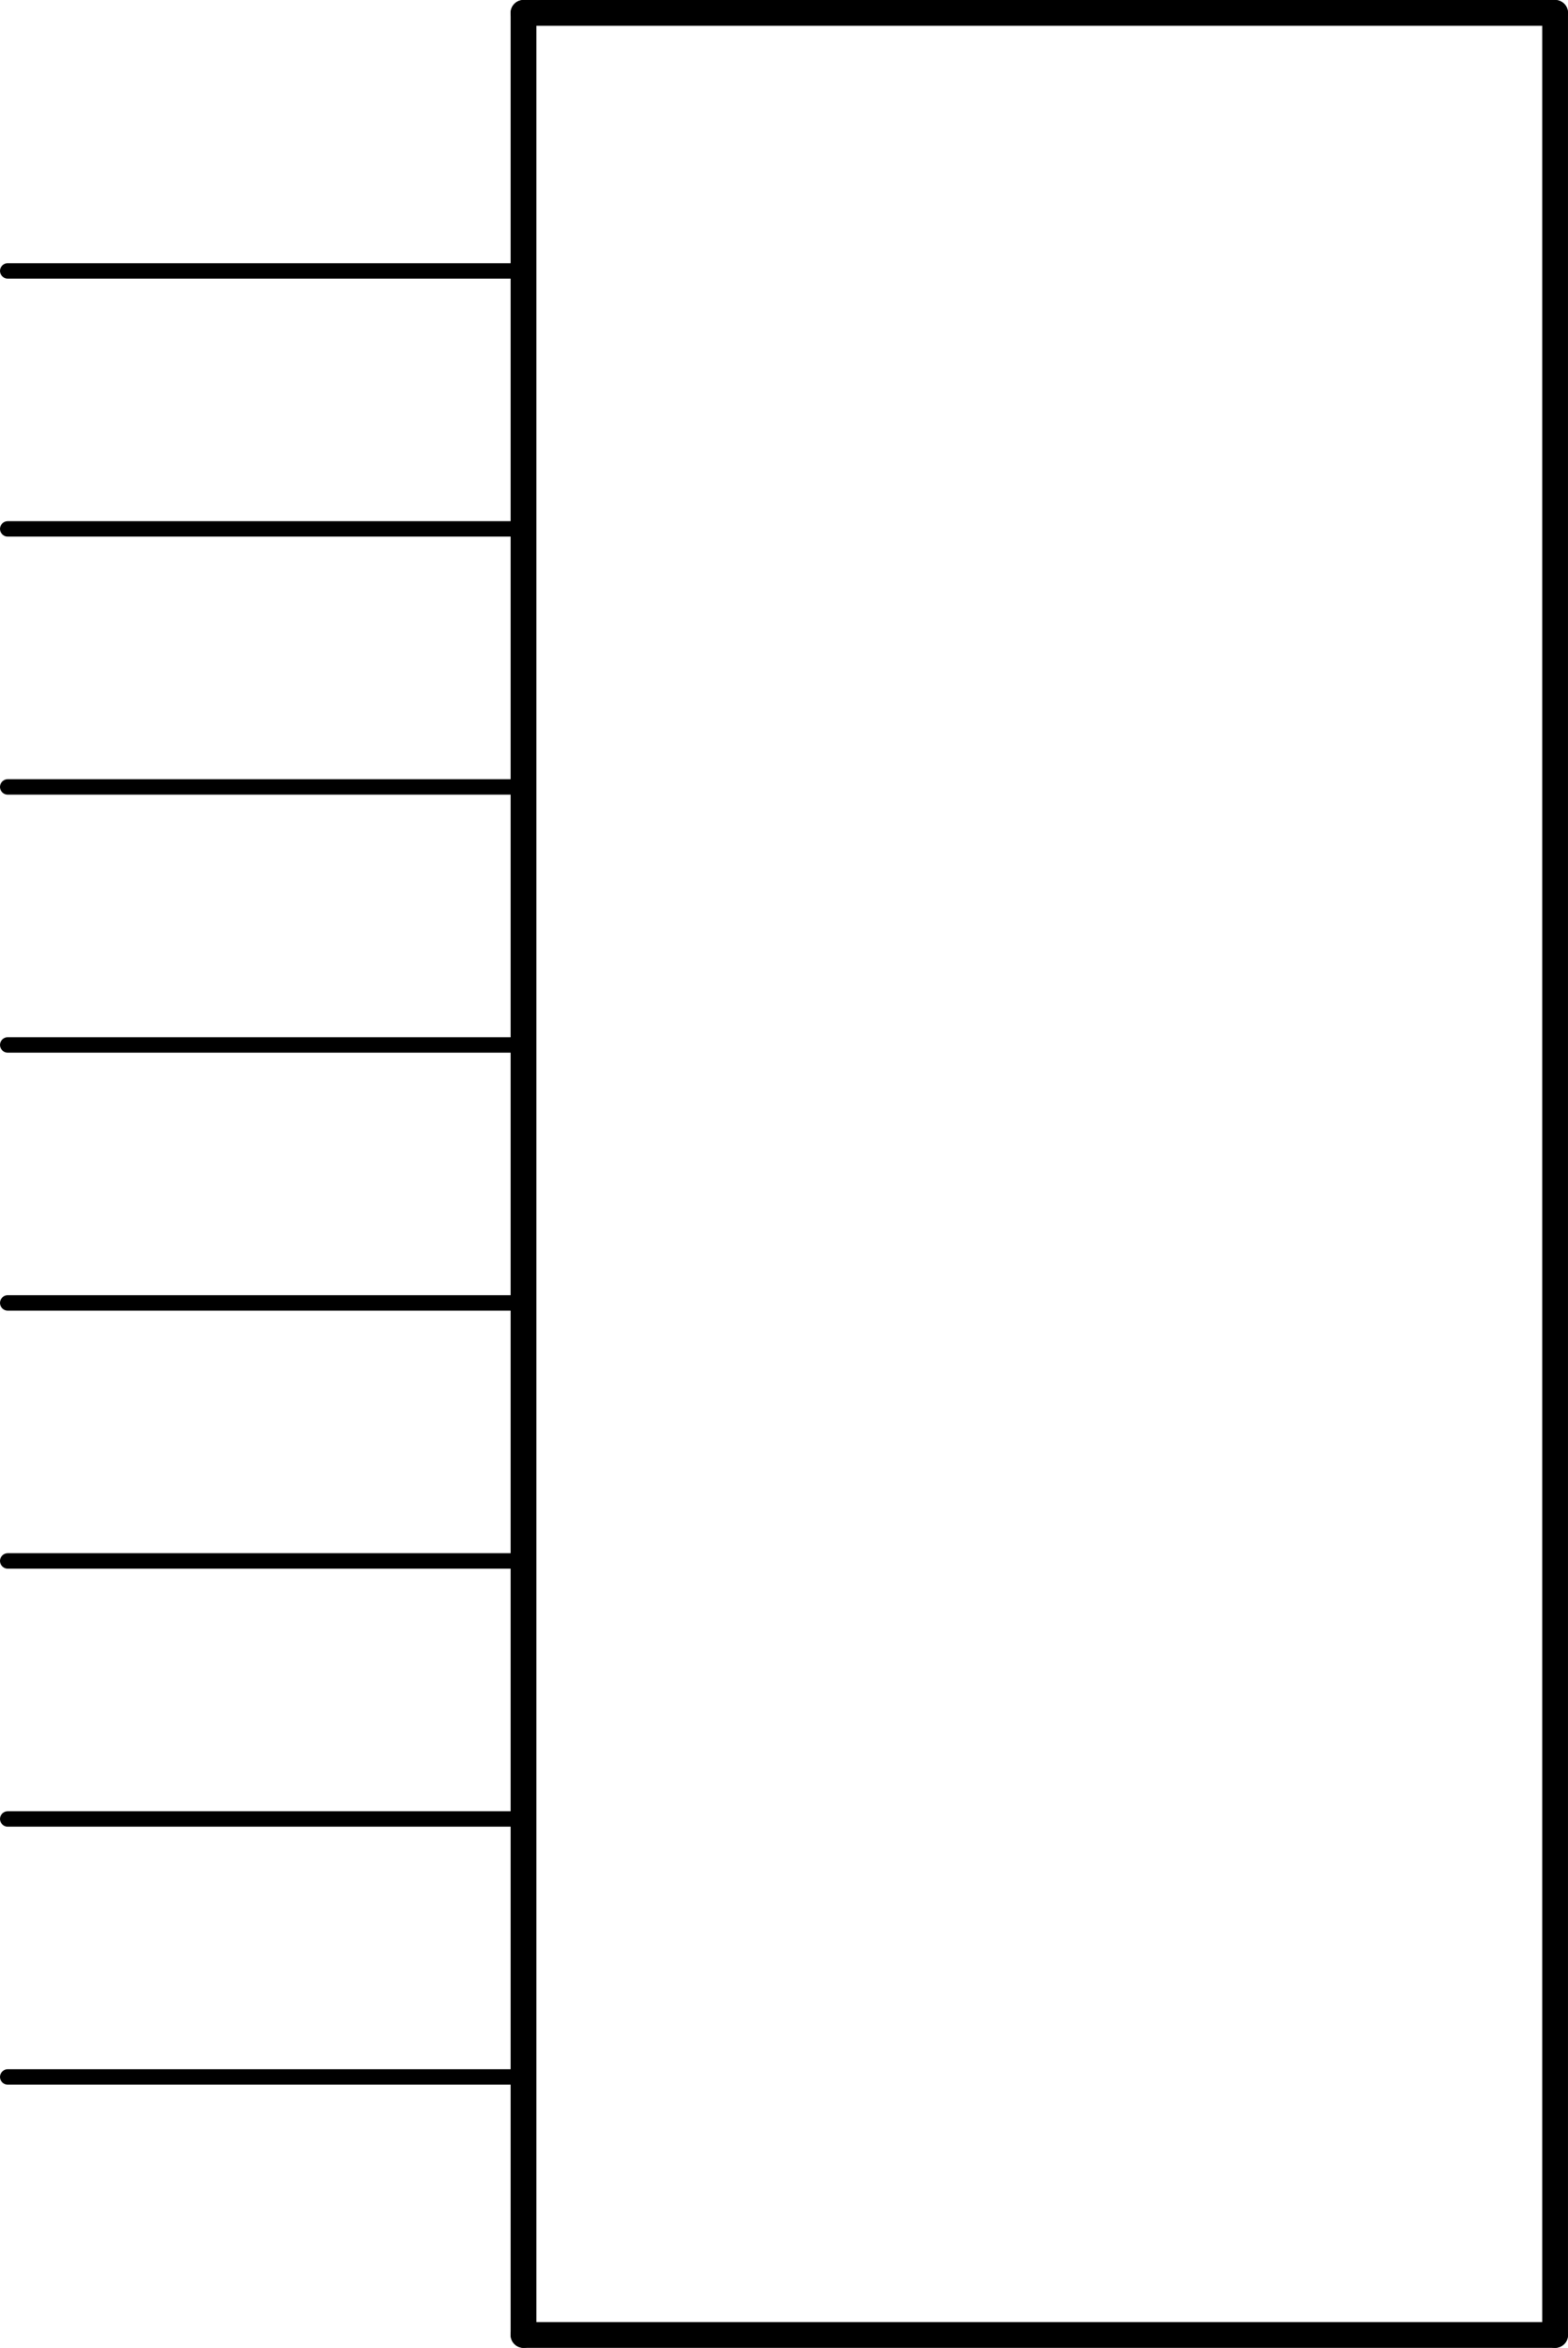 <?xml version='1.0' encoding='UTF-8' standalone='no'?>
<!-- Created with Fritzing (http://www.fritzing.org/) -->
<svg xmlns:svg='http://www.w3.org/2000/svg' xmlns='http://www.w3.org/2000/svg' version='1.2' baseProfile='tiny' x='0in' y='0in' width='0.608in' height='0.91in' viewBox='0 0 15.443 23.114' >
<g id='schematic'>
<line x1='5.156' y1='0.127' x2='15.316' y2='0.127' stroke='#000000' stroke-width='0.254' stroke-linecap='round'/>
<line x1='15.316' y1='0.127' x2='15.316' y2='22.987' stroke='#000000' stroke-width='0.254' stroke-linecap='round'/>
<line x1='15.316' y1='22.987' x2='5.156' y2='22.987' stroke='#000000' stroke-width='0.254' stroke-linecap='round'/>
<line x1='5.156' y1='22.987' x2='5.156' y2='0.127' stroke='#000000' stroke-width='0.254' stroke-linecap='round'/>
<line id='connector0pin' connectorname='GND' x1='0.076' y1='5.207' x2='5.156' y2='5.207' stroke='#000000' stroke-width='0.152' stroke-linecap='round'/>
<rect id='connector0terminal' x='0.076' y='5.207' width='0' height='0' stroke='none' stroke-width='0' fill='none'/>
<line id='connector1pin' connectorname='TX2' x1='0.076' y1='12.827' x2='5.156' y2='12.827' stroke='#000000' stroke-width='0.152' stroke-linecap='round'/>
<rect id='connector1terminal' x='0.076' y='12.827' width='0' height='0' stroke='none' stroke-width='0' fill='none'/>
<line id='connector2pin' connectorname='RX1' x1='0.076' y1='10.287' x2='5.156' y2='10.287' stroke='#000000' stroke-width='0.152' stroke-linecap='round'/>
<rect id='connector2terminal' x='0.076' y='10.287' width='0' height='0' stroke='none' stroke-width='0' fill='none'/>
<line id='connector3pin' connectorname='TX1' x1='0.076' y1='7.747' x2='5.156' y2='7.747' stroke='#000000' stroke-width='0.152' stroke-linecap='round'/>
<rect id='connector3terminal' x='0.076' y='7.747' width='0' height='0' stroke='none' stroke-width='0' fill='none'/>
<line id='connector4pin' connectorname='RX2' x1='0.076' y1='15.367' x2='5.156' y2='15.367' stroke='#000000' stroke-width='0.152' stroke-linecap='round'/>
<rect id='connector4terminal' x='0.076' y='15.367' width='0' height='0' stroke='none' stroke-width='0' fill='none'/>
<line id='connector5pin' connectorname='VCC' x1='0.076' y1='2.667' x2='5.156' y2='2.667' stroke='#000000' stroke-width='0.152' stroke-linecap='round'/>
<rect id='connector5terminal' x='0.076' y='2.667' width='0' height='0' stroke='none' stroke-width='0' fill='none'/>
<line id='connector6pin' connectorname='PPS' x1='0.076' y1='17.907' x2='5.156' y2='17.907' stroke='#000000' stroke-width='0.152' stroke-linecap='round'/>
<rect id='connector6terminal' x='0.076' y='17.907' width='0' height='0' stroke='none' stroke-width='0' fill='none'/>
<line id='connector7pin' connectorname='BATT' x1='0.076' y1='20.447' x2='5.156' y2='20.447' stroke='#000000' stroke-width='0.152' stroke-linecap='round'/>
<rect id='connector7terminal' x='0.076' y='20.447' width='0' height='0' stroke='none' stroke-width='0' fill='none'/>
</g>
</svg>